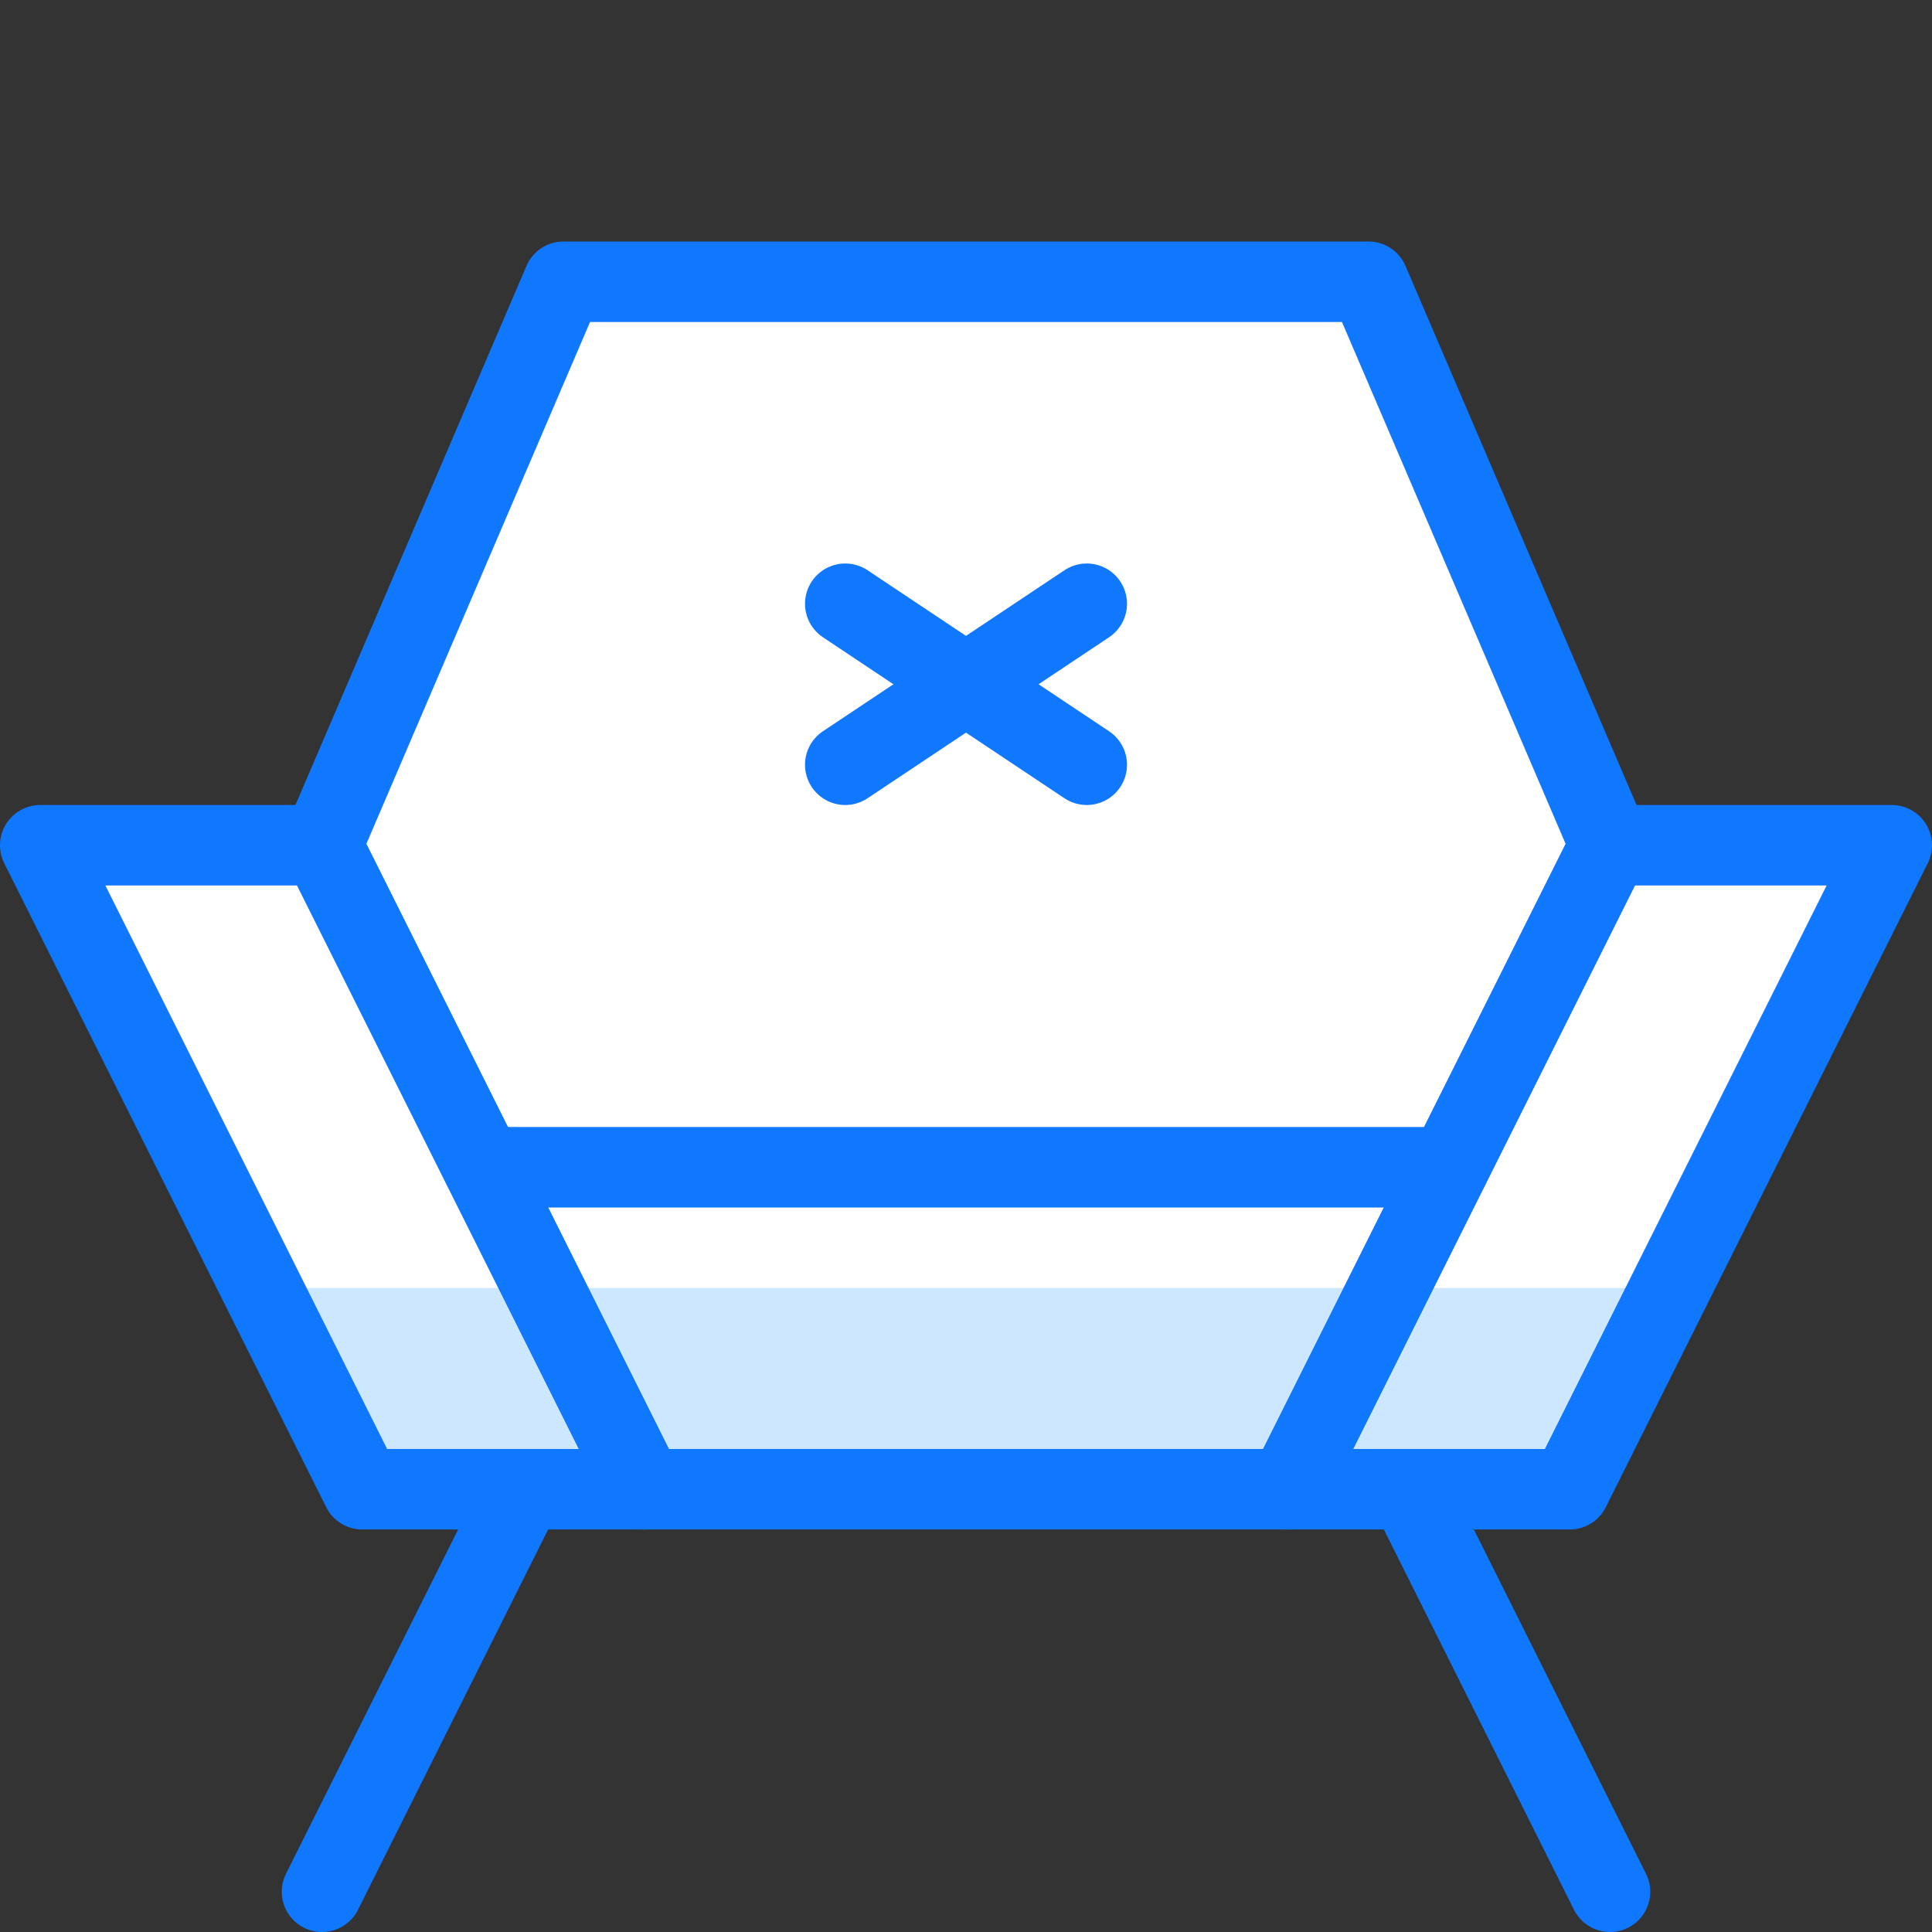 <?xml version="1.0" encoding="utf-8"?>
<!-- Generator: Adobe Illustrator 21.0.2, SVG Export Plug-In . SVG Version: 6.00 Build 0)  -->
<svg version="1.1" xmlns="http://www.w3.org/2000/svg" xmlns:xlink="http://www.w3.org/1999/xlink" x="0px" y="0px"
	 viewBox="0 0 24 24" style="enable-background:new 0 0 24 24;" xml:space="preserve">
<rect x="0" y="0" width="24" height="24" fill="#333333" stroke="none"/>
<style type="text/css">
	.st0{fill:#FFFFFF;}
	.st1{fill:#CCE7FF;}
	.st2{fill:none;stroke:#1078FF;stroke-linecap:round;stroke-linejoin:round;stroke-miterlimit:10;}
	.st3{fill:none;}
</style>
<g id="Duotone">
	<polygon class="st0" points="20,10.5 17,3.5 7,3.5 4,10.5 0.5,10.5 4.5,18.5 8,18.5 16,18.5 19.5,18.5 23.5,10.5 	"/>
	<polygon class="st1" points="17.3,16 6.8,16 3.3,16 4.5,18.5 8,18.5 16,18.5 19.5,18.5 20.8,16 	"/>
	<g>
		<line class="st2" x1="6" y1="14.5" x2="18" y2="14.5"/>
		<line class="st2" x1="13.5" y1="7.5" x2="10.5" y2="9.5"/>
		<line class="st2" x1="10.5" y1="7.5" x2="13.5" y2="9.5"/>
		<line class="st2" x1="6.5" y1="18.5" x2="4" y2="23.5"/>
		<line class="st2" x1="17.5" y1="18.5" x2="20" y2="23.5"/>
		<polygon class="st2" points="8,18.5 4,10.5 0.5,10.5 4.5,18.5 		"/>
		<polygon class="st2" points="17,3.5 7,3.5 4,10.5 8,18.5 16,18.5 20,10.5 		"/>
		<polygon class="st2" points="16,18.5 20,10.5 23.5,10.5 19.5,18.5 		"/>
	</g>
</g>
<g id="Frames-24px">
	<rect class="st3" width="24" height="24"/>
</g>
</svg>
